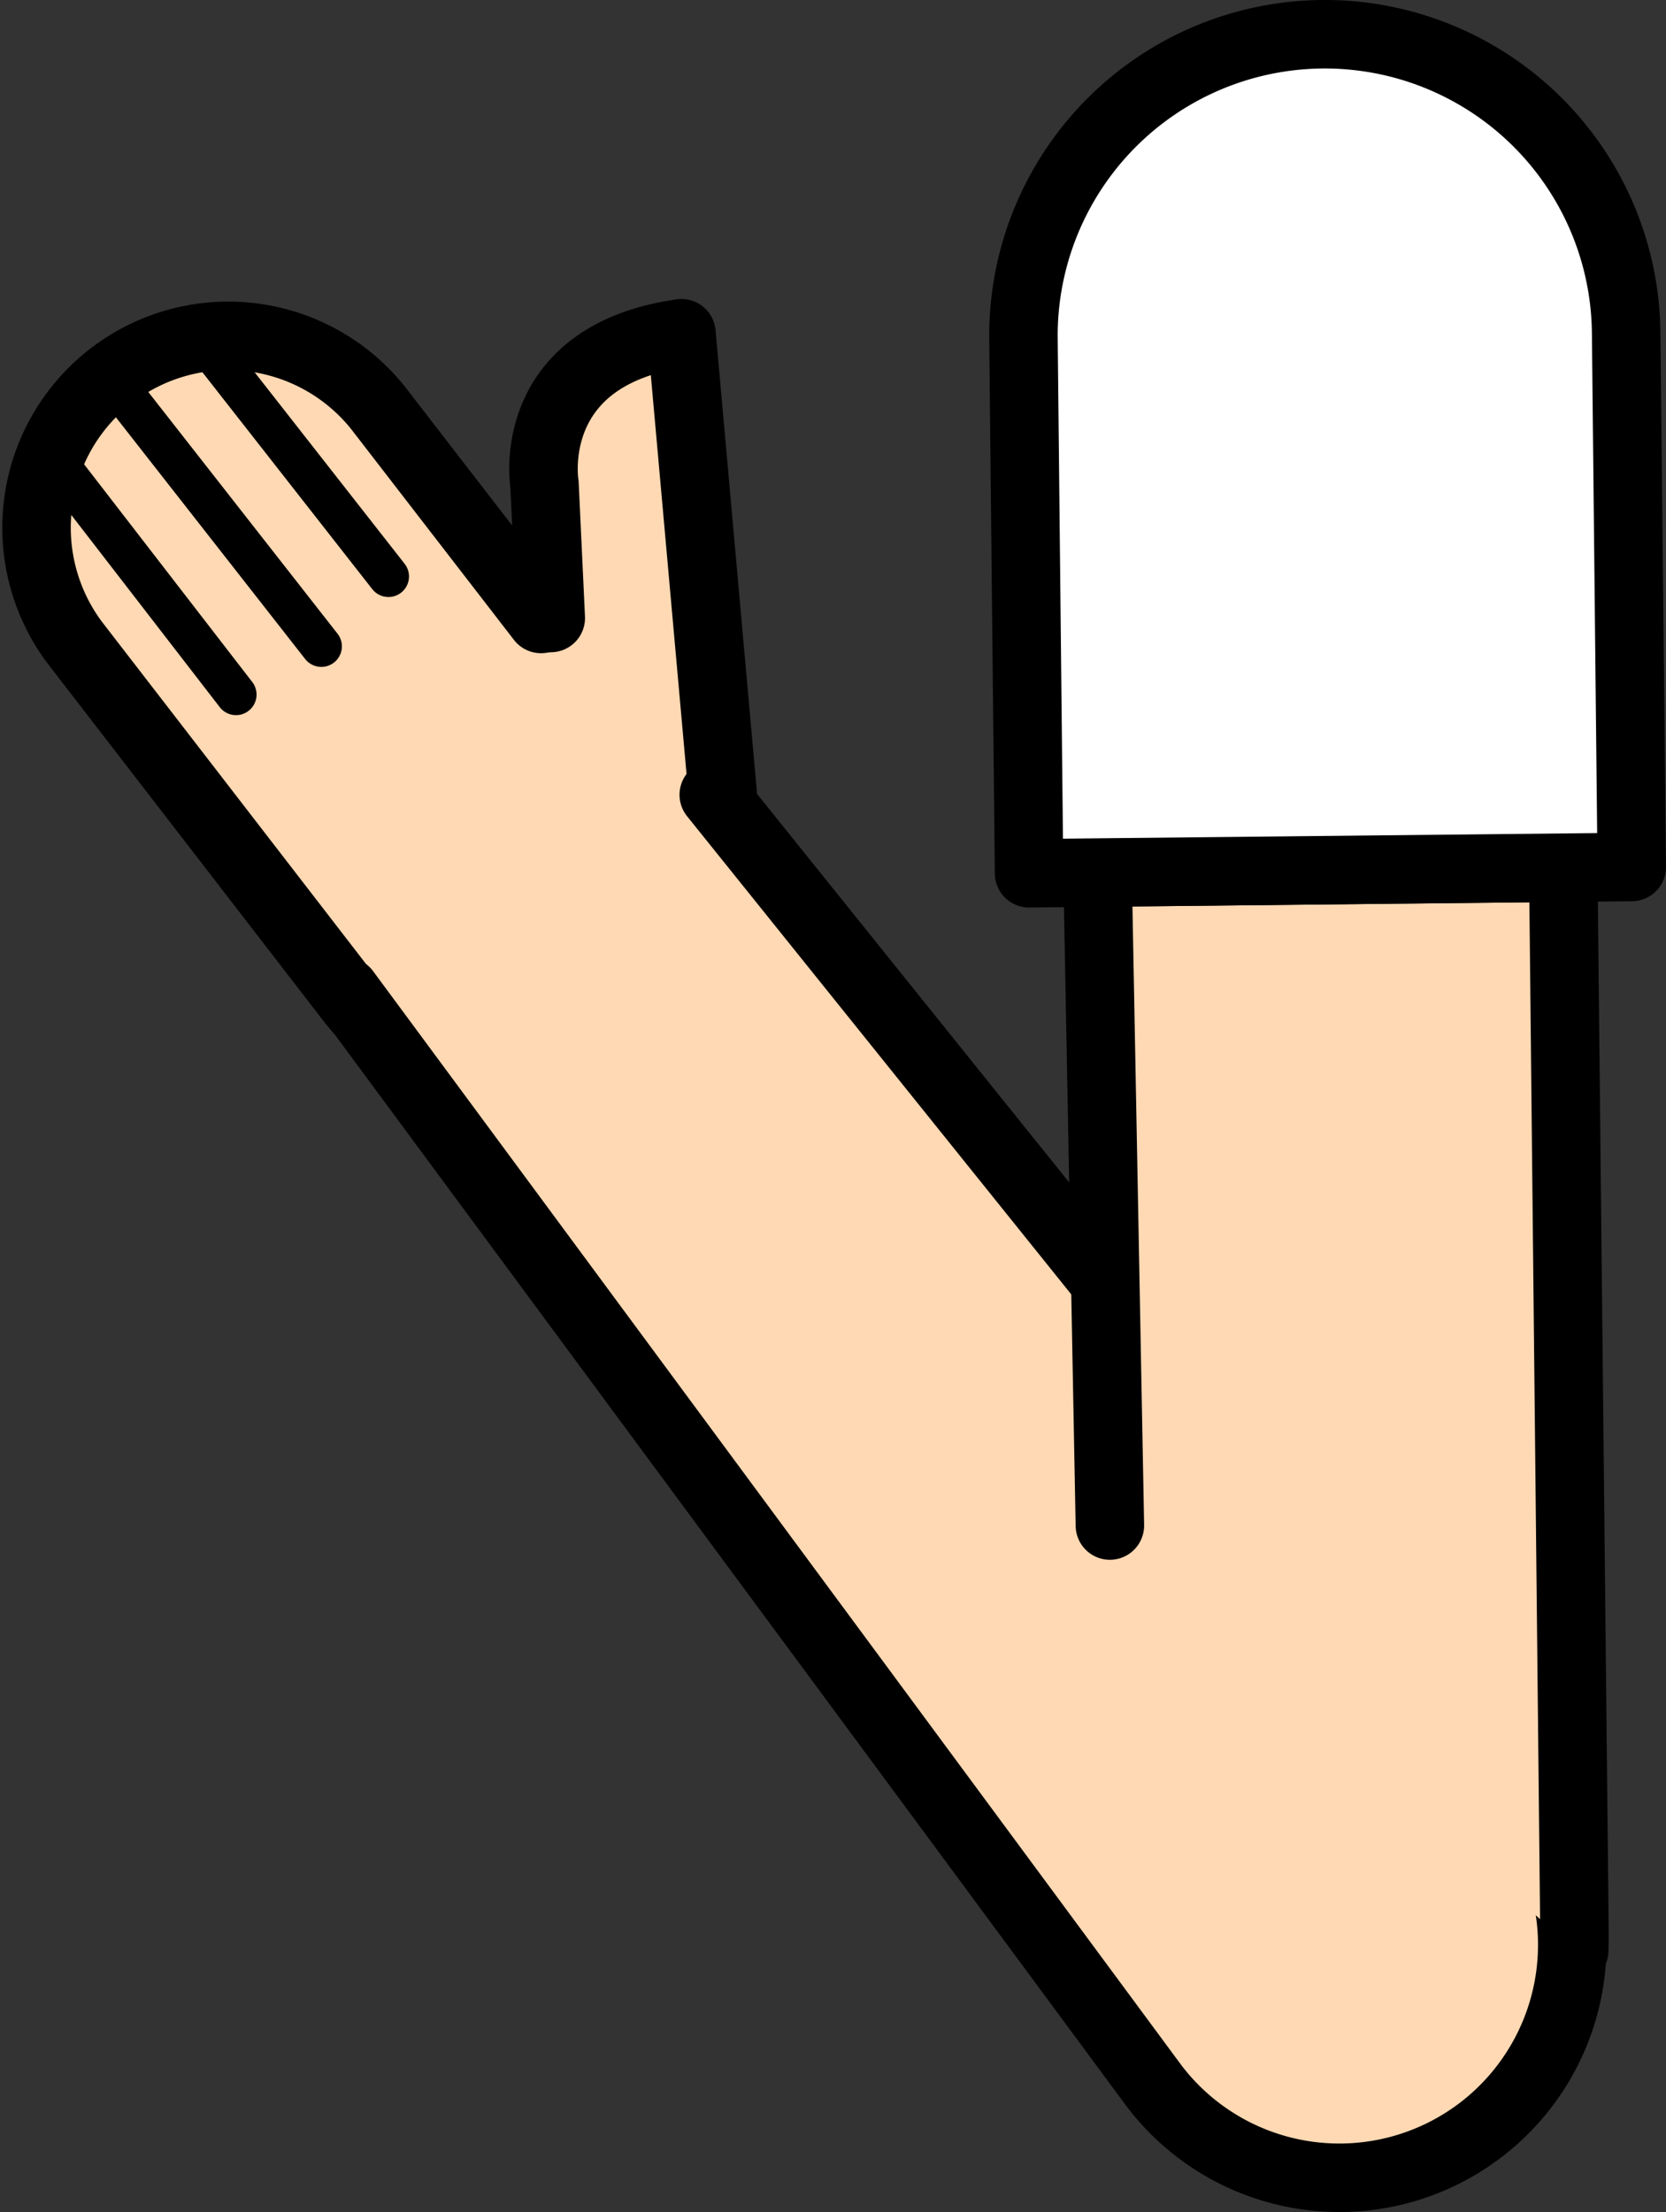 <svg xmlns="http://www.w3.org/2000/svg" viewBox="0 0 121.63 161.45"><rect x="0" y="0" width="121.63" height="161.45" fill="#333333" stroke="none"/><defs><style>.cls-1,.cls-5{fill:#fff;}.cls-1{stroke:red;}.cls-1,.cls-2,.cls-3,.cls-5{stroke-linejoin:round;}.cls-1,.cls-2,.cls-4,.cls-5{stroke-width:5px;}.cls-2,.cls-3,.cls-4{fill:#ffd9b3;stroke-linecap:round;}.cls-2,.cls-3,.cls-4,.cls-5{stroke:#000;}.cls-3{stroke-width:3px;}.cls-4{stroke-miterlimit:10;}</style></defs><g id="Calque_2" data-name="Calque 2"><g id="Calque_10" data-name="Calque 10"><g id="Bras_devant" data-name="Bras devant"><circle class="cls-1" cx="97.95" cy="141.49" r="16.75"/><path class="cls-2" d="M39.5,45.17h0a5.88,5.88,0,0,1,.71-.07l-.46-9.78s-1.56-9.35,10-11l3,33.48c-.2,10.29-1.44,12.93-7.56,17.66A14,14,0,0,1,25.61,73L5.43,46.86A14,14,0,0,1,27.58,29.74L39.5,45.17h0"/><line class="cls-3" x1="7.74" y1="27.1" x2="23.46" y2="47.17"/><line class="cls-3" x1="14.68" y1="24.61" x2="28.36" y2="42.07"/><line class="cls-3" x1="3.67" y1="33.14" x2="17.23" y2="50.69"/><path class="cls-4" d="M52.11,58l58.45,72.72.65.78a17,17,0,1,1-26.85,20.86l-.61-.82L25.23,72.36"/><polyline class="cls-2" points="81.03 111.33 80.13 63.68 114.13 63.32 114.95 141.31 114.93 142.3 114.93 142.34"/><path class="cls-5" d="M118.72,24.27l.41,39-44,.46-.41-39a22,22,0,0,1,44-.46Z"/></g></g></g></svg>
